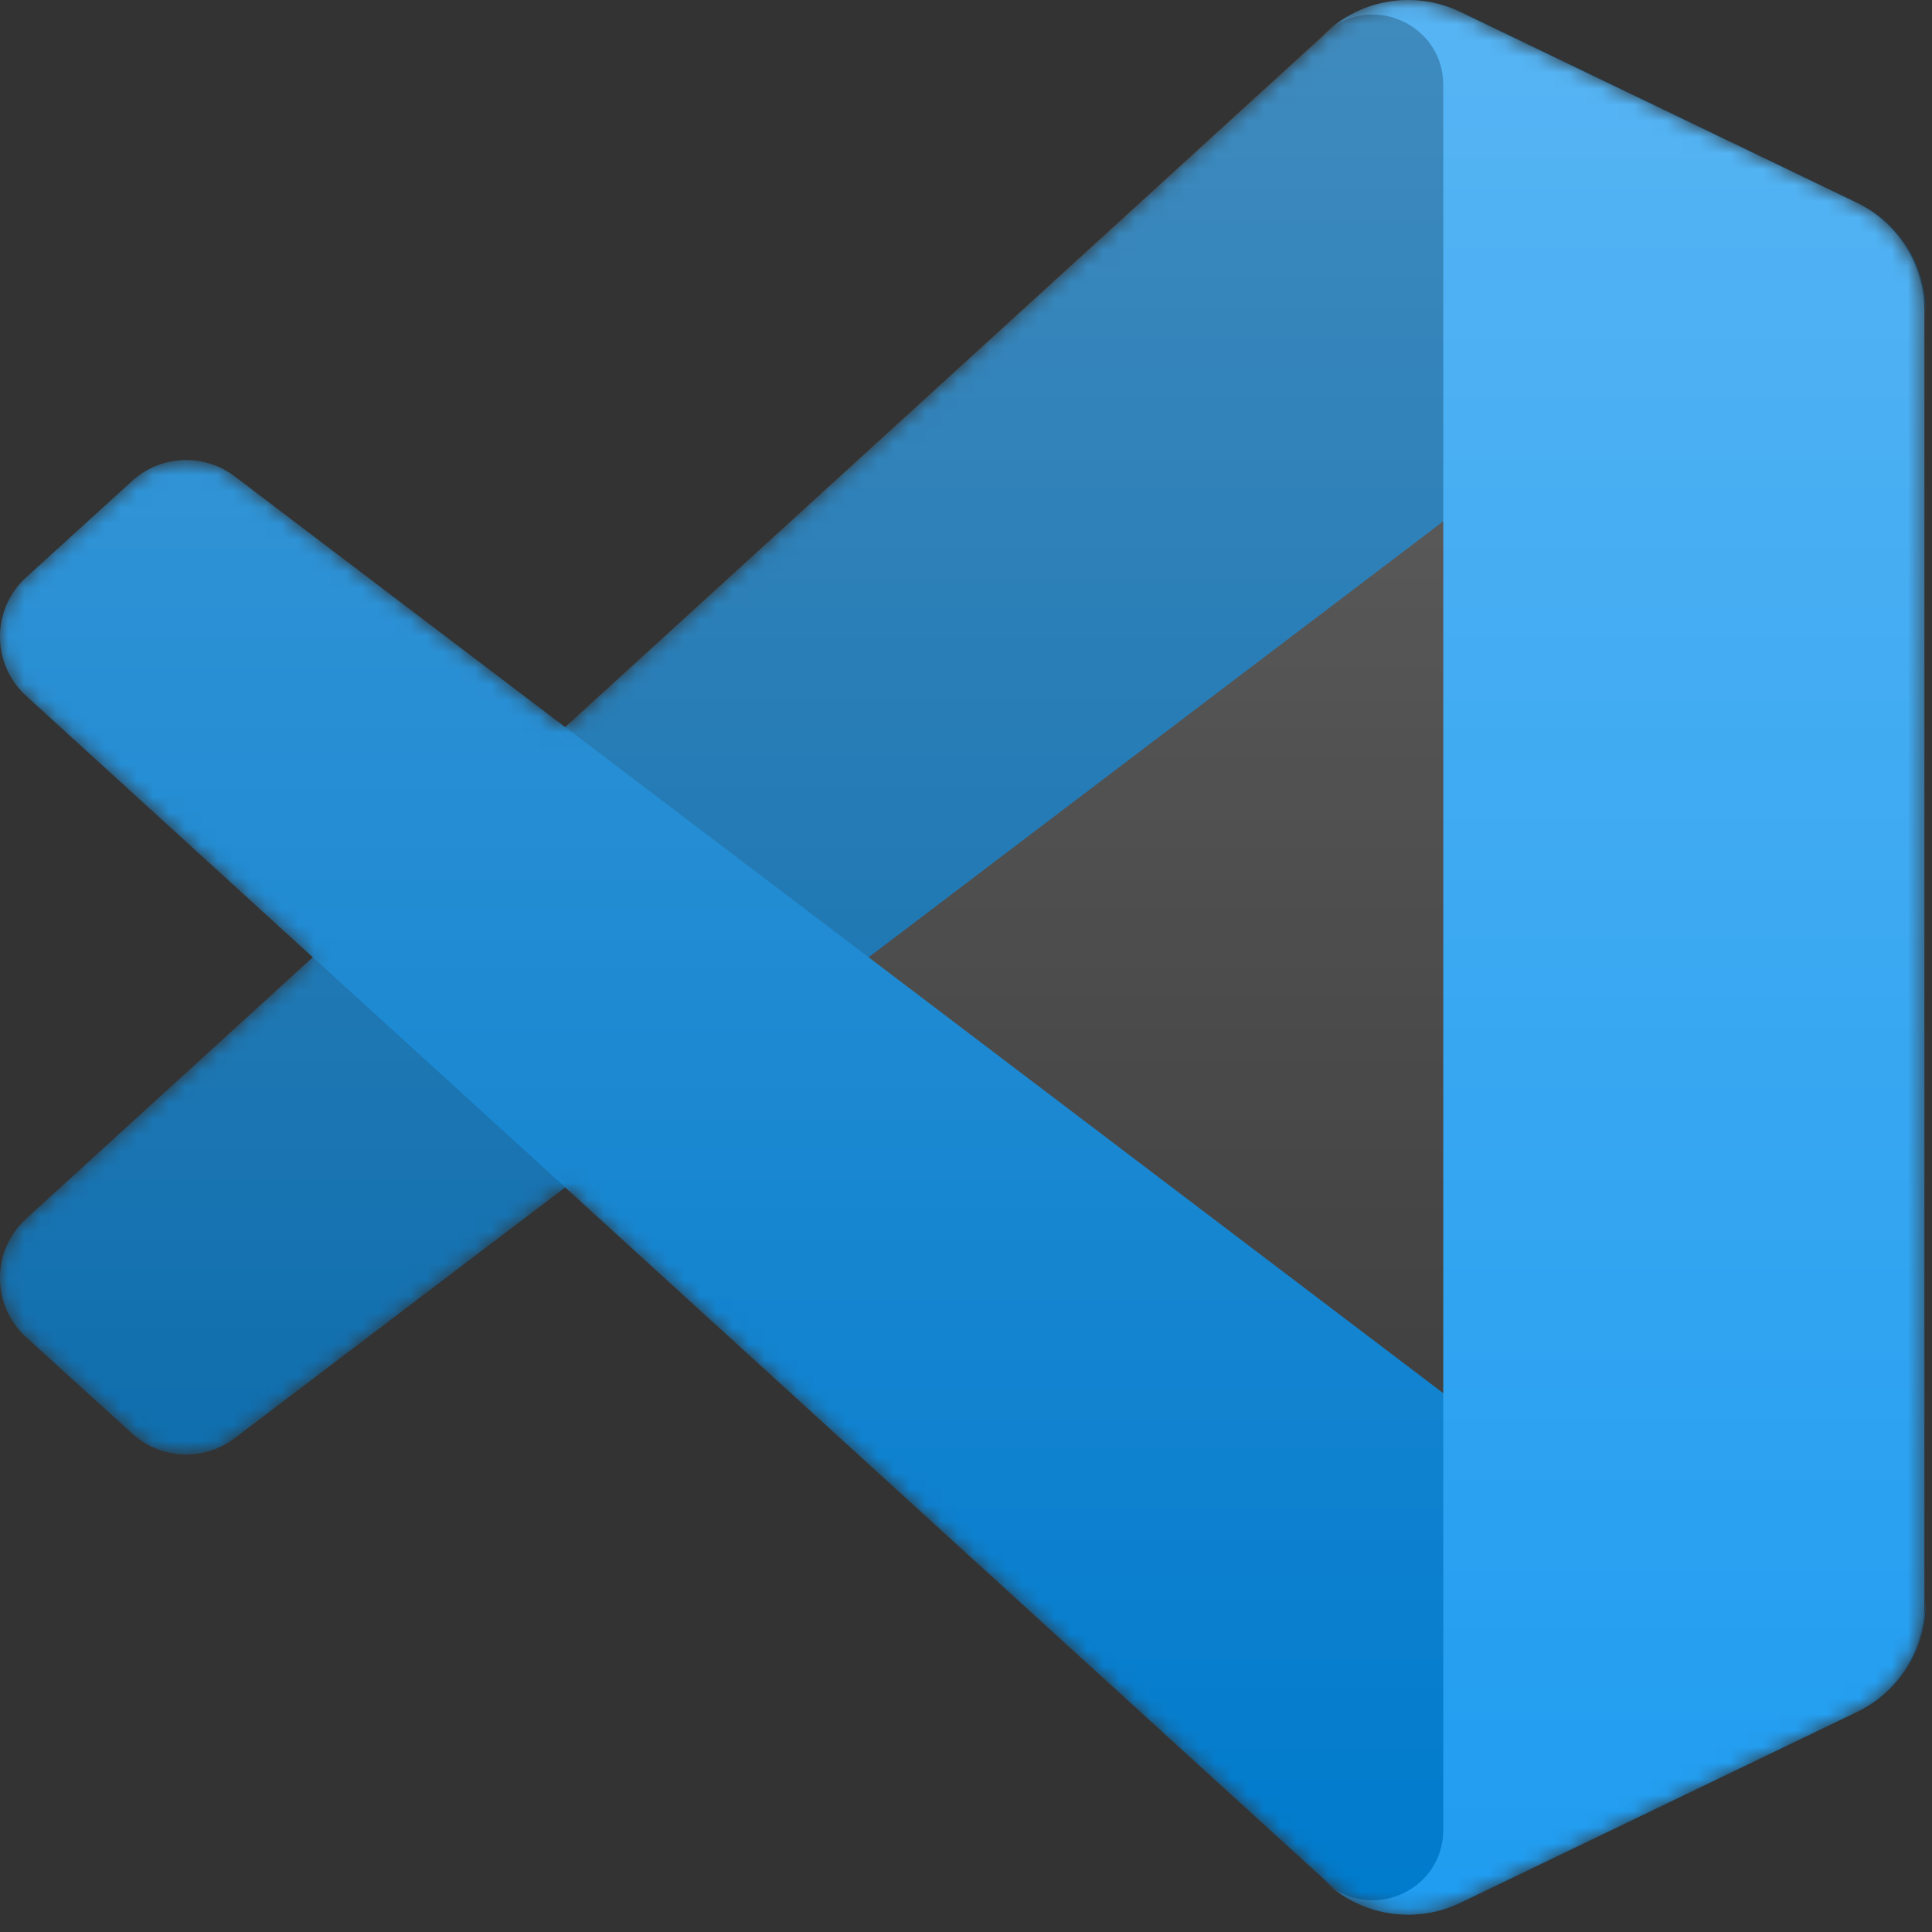 <svg width="120" height="120" viewBox="0 0 120 120" fill="none" xmlns="http://www.w3.org/2000/svg">
<rect x="0" y="0" width="120" height="120" fill="#333333" stroke="none"/>
<mask id="mask0_502_555" style="mask-type:alpha" maskUnits="userSpaceOnUse" x="0" y="0" width="120" height="119">
<path d="M84.763 118.409C86.646 119.142 88.793 119.095 90.693 118.181L115.303 106.339C117.889 105.095 119.533 102.477 119.533 99.606V19.311C119.533 16.44 117.889 13.823 115.303 12.578L90.693 0.736C88.199 -0.464 85.28 -0.17 83.092 1.421C82.779 1.649 82.481 1.902 82.202 2.182L35.089 45.164L14.568 29.587C12.657 28.137 9.985 28.255 8.211 29.869L1.629 35.856C-0.541 37.831 -0.543 41.245 1.624 43.222L19.421 59.458L1.624 75.695C-0.543 77.672 -0.541 81.086 1.629 83.061L8.211 89.047C9.985 90.662 12.657 90.78 14.568 89.33L35.089 73.753L82.202 116.735C82.947 117.48 83.822 118.042 84.763 118.409ZM89.668 32.323L53.92 59.458L89.668 86.594V32.323Z" fill="white"/>
</mask>
<g mask="url(#mask0_502_555)">
<path d="M115.376 12.597L90.747 0.738C87.896 -0.634 84.489 -0.055 82.251 2.182L1.625 75.695C-0.544 77.672 -0.541 81.086 1.63 83.061L8.216 89.047C9.991 90.662 12.665 90.78 14.577 89.33L111.67 15.673C114.927 13.202 119.606 15.525 119.606 19.614V19.328C119.606 16.458 117.962 13.842 115.376 12.597Z" fill="#0065A9"/>
<path d="M115.376 106.32L90.747 118.178C87.896 119.551 84.489 118.972 82.251 116.735L1.625 43.222C-0.544 41.245 -0.541 37.83 1.63 35.856L8.216 29.869C9.991 28.255 12.665 28.136 14.577 29.587L111.67 103.243C114.927 105.714 119.606 103.391 119.606 99.302V99.589C119.606 102.458 117.962 105.075 115.376 106.32Z" fill="#007ACC"/>
<path d="M90.669 118.188C87.818 119.559 84.411 118.98 82.173 116.742C84.93 119.499 89.644 117.546 89.644 113.648V5.284C89.644 1.385 84.93 -0.567 82.173 2.19C84.411 -0.048 87.818 -0.628 90.669 0.744L115.294 12.586C117.882 13.83 119.527 16.447 119.527 19.319V99.614C119.527 102.485 117.882 105.102 115.294 106.346L90.669 118.188Z" fill="#1F9CF0"/>
<path d="M84.763 118.409C86.646 119.142 88.793 119.095 90.693 118.181L115.302 106.338C117.889 105.094 119.533 102.477 119.533 99.606V19.311C119.533 16.44 117.889 13.822 115.303 12.578L90.693 0.736C88.199 -0.464 85.28 -0.17 83.091 1.421C82.779 1.648 82.481 1.902 82.201 2.182L35.089 45.164L14.568 29.586C12.657 28.136 9.985 28.255 8.211 29.869L1.629 35.856C-0.541 37.83 -0.543 41.245 1.624 43.222L19.421 59.458L1.624 75.695C-0.543 77.672 -0.541 81.086 1.629 83.06L8.211 89.047C9.985 90.662 12.657 90.78 14.568 89.33L35.089 73.753L82.201 116.735C82.947 117.48 83.822 118.042 84.763 118.409ZM89.668 32.323L53.92 59.458L89.668 86.594V32.323Z" fill="url(#paint0_linear_502_555)" fill-opacity="0.25"/>
</g>
<defs>
<linearGradient id="paint0_linear_502_555" x1="59.767" y1="-0" x2="59.767" y2="118.917" gradientUnits="userSpaceOnUse">
<stop stop-color="white"/>
<stop offset="1" stop-color="white" stop-opacity="0"/>
</linearGradient>
</defs>
</svg>
